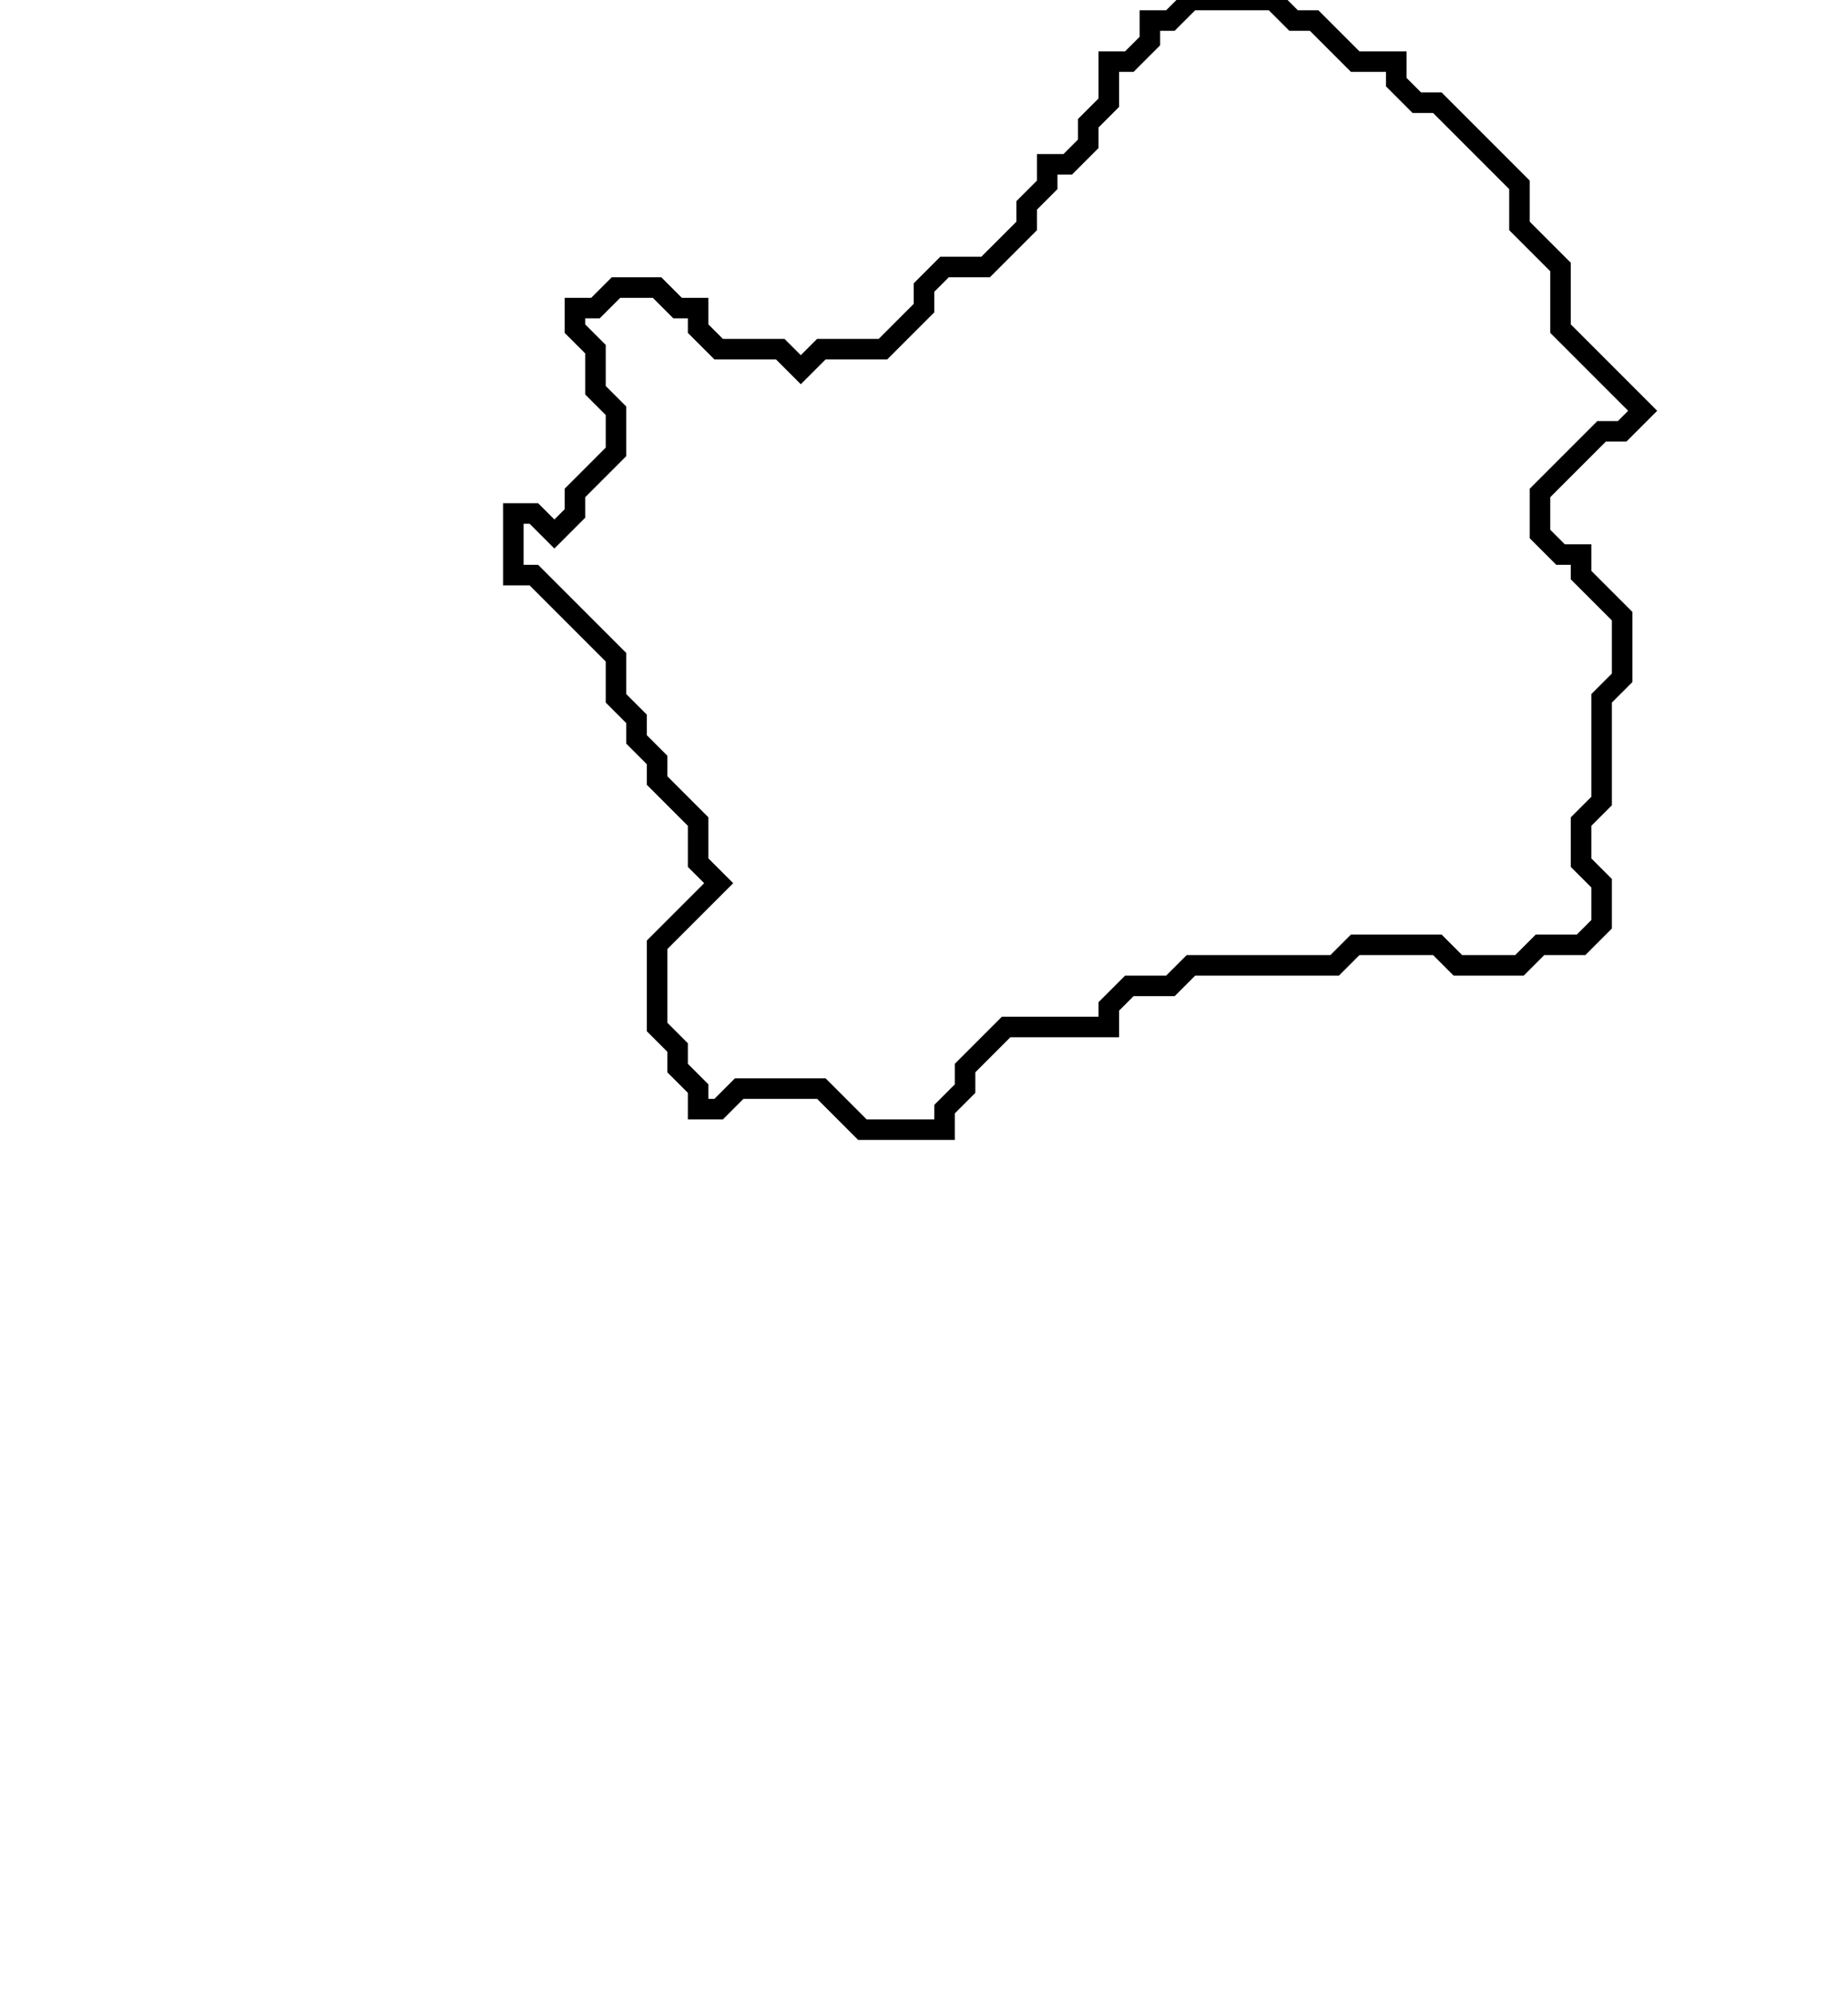 <svg xmlns="http://www.w3.org/2000/svg" width="90" height="97">
  <path d="M 58,0 L 57,1 L 56,1 L 56,2 L 55,3 L 54,3 L 54,5 L 53,6 L 53,7 L 52,8 L 51,8 L 51,9 L 50,10 L 50,11 L 48,13 L 46,13 L 45,14 L 45,15 L 43,17 L 40,17 L 39,18 L 38,17 L 35,17 L 34,16 L 34,15 L 33,15 L 32,14 L 30,14 L 29,15 L 28,15 L 28,16 L 29,17 L 29,19 L 30,20 L 30,22 L 28,24 L 28,25 L 27,26 L 26,25 L 25,25 L 25,28 L 26,28 L 30,32 L 30,34 L 31,35 L 31,36 L 32,37 L 32,38 L 34,40 L 34,42 L 35,43 L 32,46 L 32,50 L 33,51 L 33,52 L 34,53 L 34,54 L 35,54 L 36,53 L 40,53 L 42,55 L 46,55 L 46,54 L 47,53 L 47,52 L 49,50 L 54,50 L 54,49 L 55,48 L 57,48 L 58,47 L 65,47 L 66,46 L 70,46 L 71,47 L 74,47 L 75,46 L 77,46 L 78,45 L 78,43 L 77,42 L 77,40 L 78,39 L 78,34 L 79,33 L 79,30 L 77,28 L 77,27 L 76,27 L 75,26 L 75,24 L 78,21 L 79,21 L 80,20 L 76,16 L 76,13 L 74,11 L 74,9 L 70,5 L 69,5 L 68,4 L 68,3 L 66,3 L 64,1 L 63,1 L 62,0 Z" fill="none" stroke="black" stroke-width="1"/>
</svg>